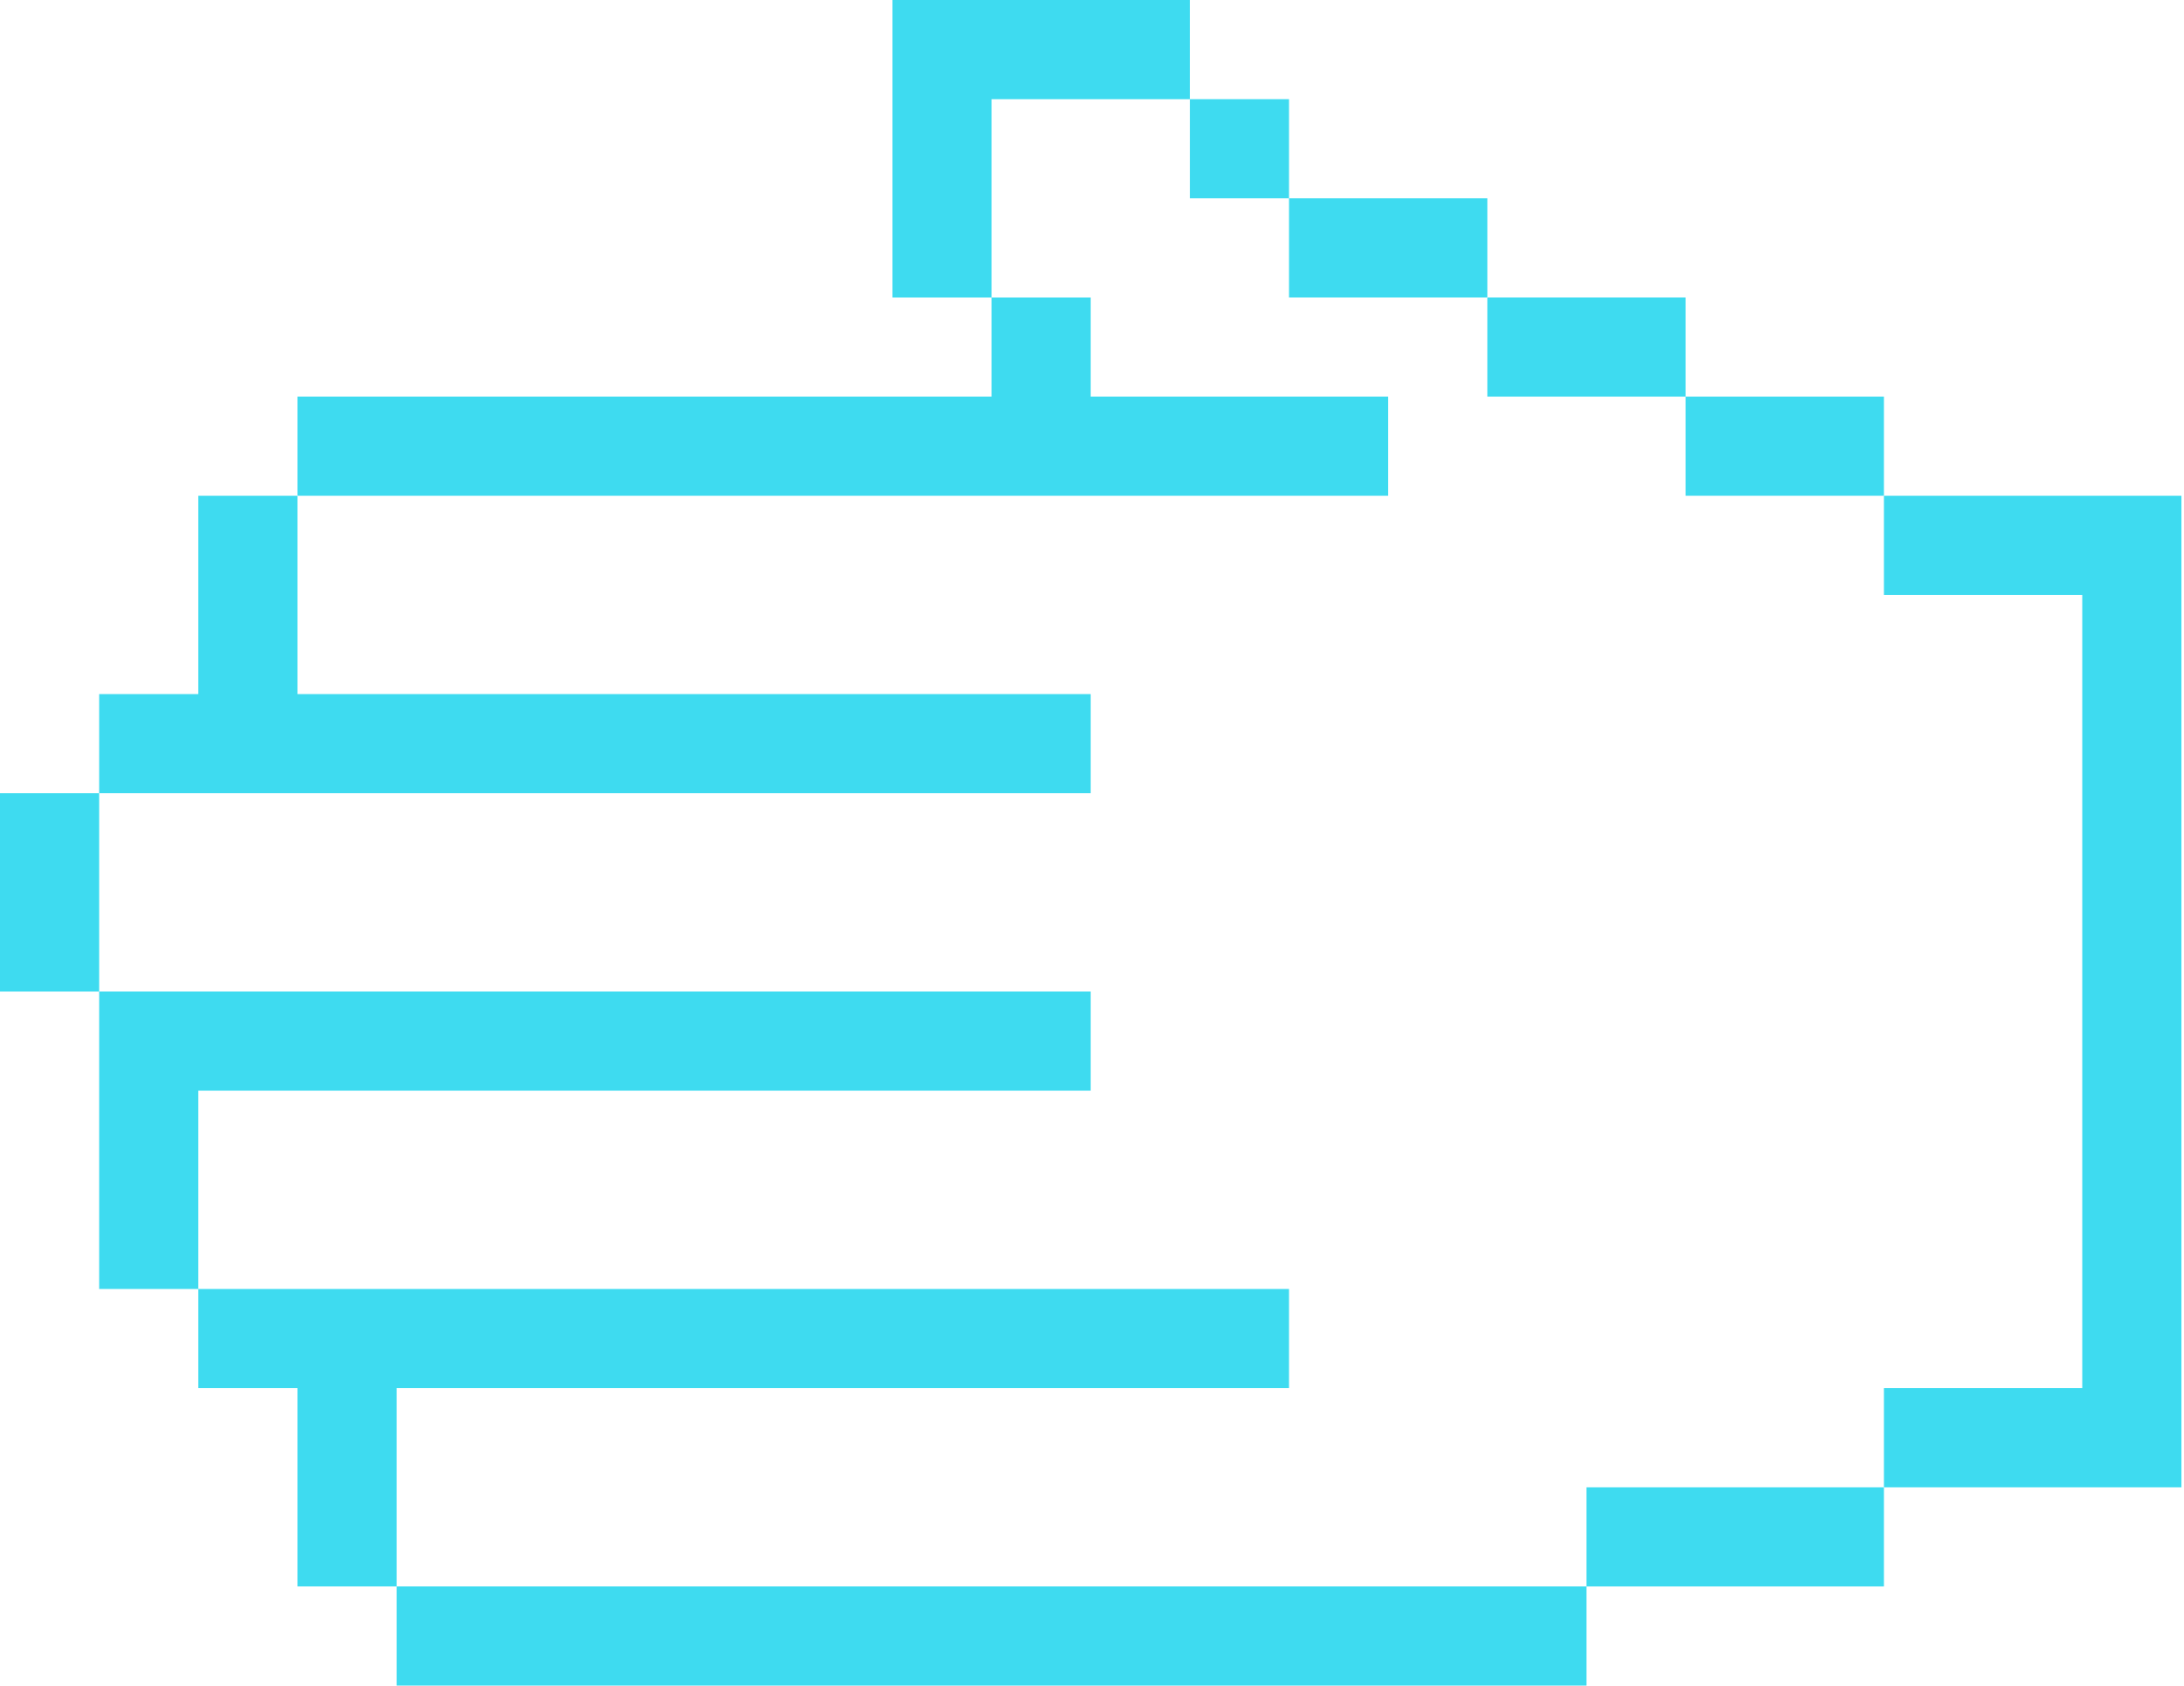 <svg width="149" height="115" viewBox="0 0 149 115" fill="none" xmlns="http://www.w3.org/2000/svg">
<path d="M101.471 13.529H87.941V20.294H101.471V13.529Z" fill="#3EDBF0"/>
<path d="M115 20.294H101.471V27.059H115V20.294Z" fill="#3EDBF0"/>
<path d="M128.529 27.059H115V33.824H128.529V27.059Z" fill="#3EDBF0"/>
<path d="M108.235 108.235H27.059V115H108.235V108.235Z" fill="#3EDBF0"/>
<path d="M6.765 54.118H0V67.647H6.765V54.118Z" fill="#3EDBF0"/>
<path d="M87.941 6.765H81.177V13.529H87.941V6.765Z" fill="#3EDBF0"/>
<path d="M94.706 27.059C87.941 27.059 81.176 27.059 74.412 27.059V20.294H67.647V27.059H20.294V33.824C45.098 33.824 69.902 33.824 94.706 33.824V27.059Z" fill="#3EDBF0"/>
<path d="M128.529 101.471H108.235V108.235H128.529V101.471Z" fill="#3EDBF0"/>
<path d="M87.941 94.706V87.941C63.137 87.941 38.333 87.941 13.529 87.941V94.706H20.294C20.294 99.216 20.294 103.725 20.294 108.235H27.059C27.059 103.725 27.059 99.216 27.059 94.706C47.353 94.706 67.647 94.706 87.941 94.706Z" fill="#3EDBF0"/>
<path d="M142.059 33.824H128.529V40.588H142.059V94.706H128.529V101.471H148.824C148.824 78.922 148.824 56.373 148.824 33.824H142.059Z" fill="#3EDBF0"/>
<path d="M74.412 47.353C56.373 47.353 38.333 47.353 20.294 47.353V33.824H13.529V47.353H6.765V54.118C29.314 54.118 51.863 54.118 74.412 54.118V47.353Z" fill="#3EDBF0"/>
<path d="M74.412 74.412V67.647C51.863 67.647 29.314 67.647 6.765 67.647C6.765 74.412 6.765 81.177 6.765 87.941H13.529V74.412H74.412Z" fill="#3EDBF0"/>
<path d="M81.176 6.765V0C74.412 0 67.647 0 60.882 0V20.294H67.647V6.765H81.176Z" fill="#3EDBF0"/>
</svg>
